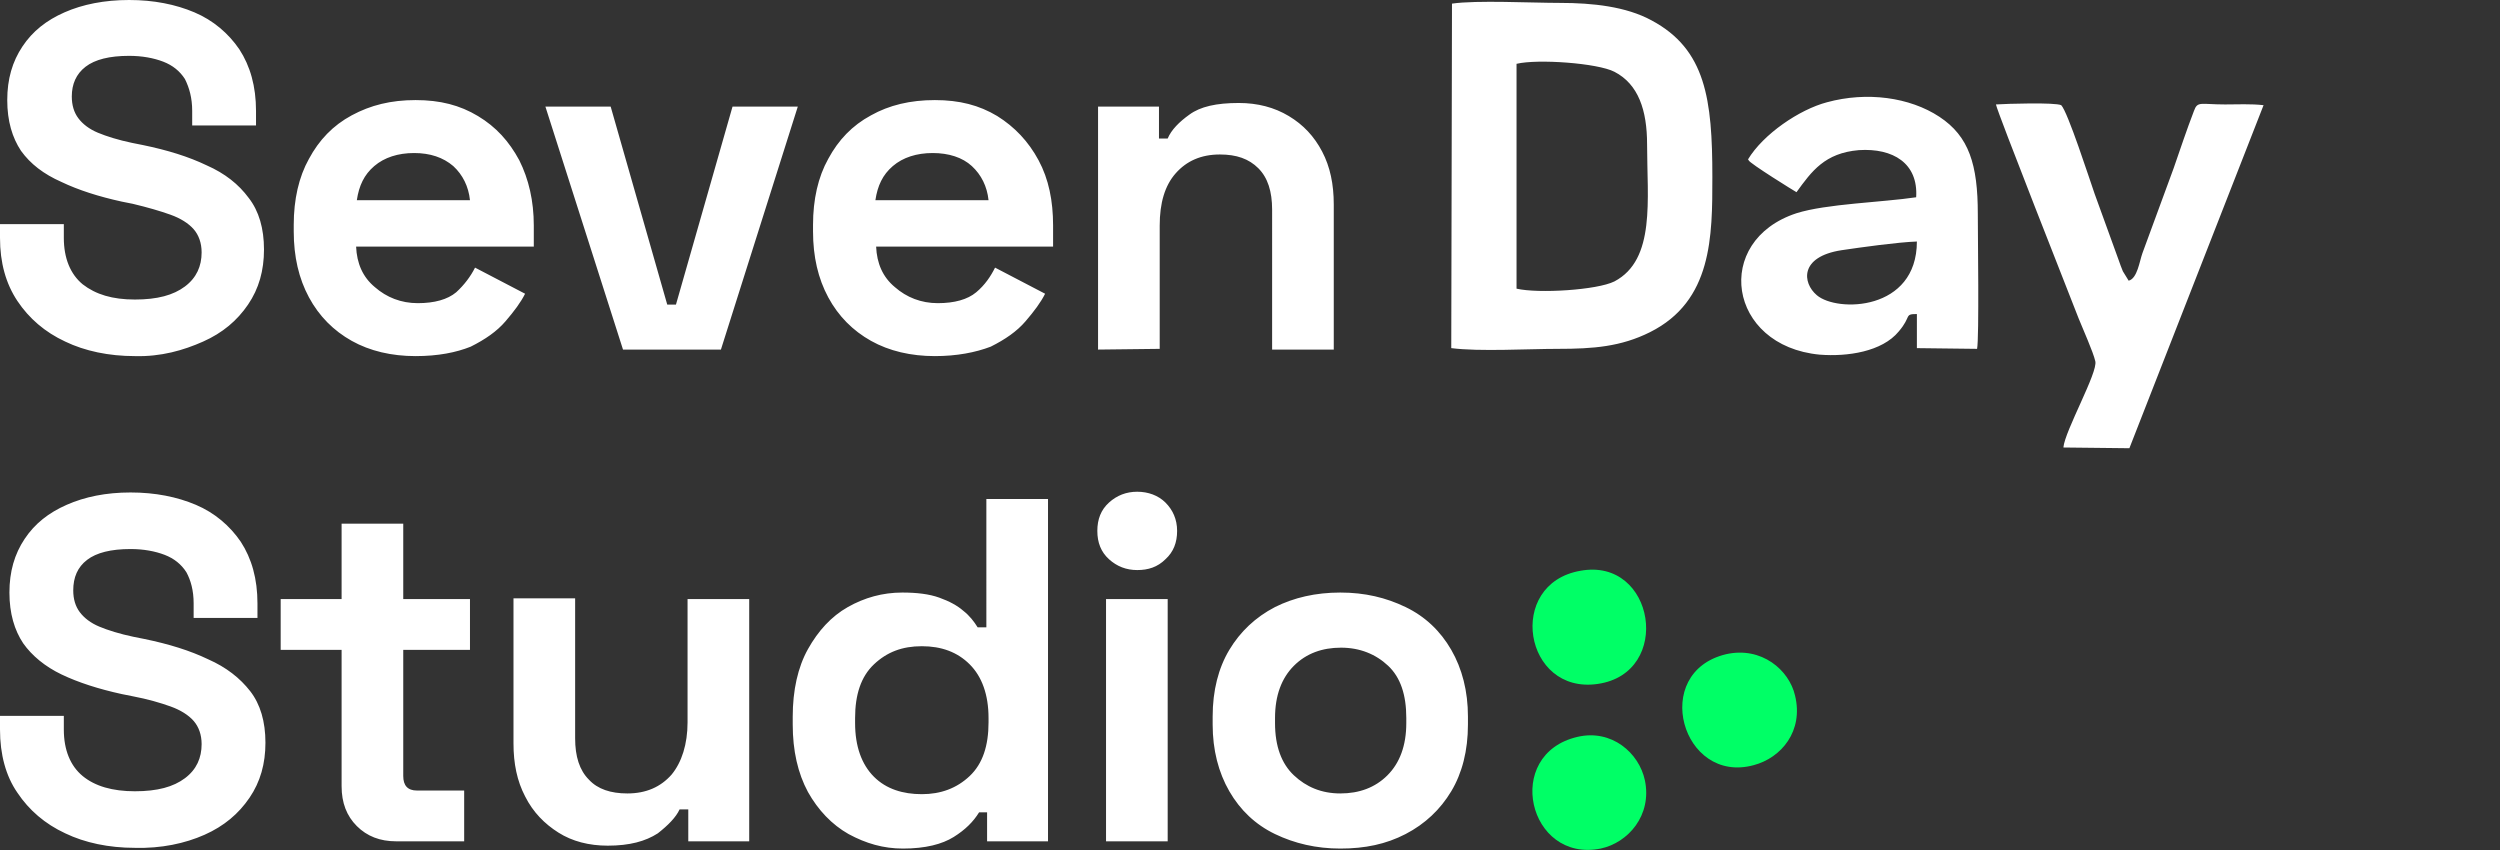 <?xml version="1.0" encoding="utf-8"?>
<!-- Generator: Adobe Illustrator 26.5.0, SVG Export Plug-In . SVG Version: 6.00 Build 0)  -->
<!DOCTYPE svg PUBLIC "-//W3C//DTD SVG 1.1//EN" "http://www.w3.org/Graphics/SVG/1.1/DTD/svg11.dtd">
<svg version="1.1" id="a" xmlns:x="http://ns.adobe.com/Extensibility/1.0/" xmlns:i="http://ns.adobe.com/AdobeIllustrator/10.0/" xmlns:graph="http://ns.adobe.com/Graphs/1.0/"
	 xmlns="http://www.w3.org/2000/svg" xmlns:xlink="http://www.w3.org/1999/xlink" x="0px" y="0px" viewBox="0 0 344.7 117.2"
	 style="enable-background:new 0 0 344.7 117.2;" xml:space="preserve">
<rect x="0" y="0" width="344.7" height="117.2" fill="#333333" stroke="none"/>
<style type="text/css">
	.st0{fill-rule:evenodd;clip-rule:evenodd;fill:#00FF66;}
	.st1{fill-rule:evenodd;clip-rule:evenodd;fill:#FFFFFF;}
</style>
<path class="st0" d="M217.9,78.7c-10.3,1.8-7.8,17.1,2.4,15.6C230.7,92.8,228.2,76.8,217.9,78.7z"/>
<path class="st0" d="M238,90.2c-10.5,2.5-6.1,18,3.8,15.3c3.8-1,6.9-4.7,5.7-9.6C246.7,92.4,242.9,89.1,238,90.2L238,90.2z"/>
<path class="st0" d="M217.5,101.6c-10.3,2.4-6.8,17.4,3.2,15.4c3.8-0.8,7.1-4.6,6.1-9.4C226,103.8,222.2,100.5,217.5,101.6z"/>
<path class="st1" d="M18.6,116.9c-3.6,0-6.9-0.7-9.6-2c-2.8-1.3-5-3.2-6.6-5.6C0.8,107,0,104,0,100.6v-1.9h8.8v1.9
	c0,2.8,0.9,5,2.6,6.4s4.1,2.1,7.2,2.1s5.3-0.6,6.9-1.8s2.3-2.8,2.3-4.7c0-1.3-0.4-2.4-1.1-3.2s-1.8-1.5-3.2-2s-3.1-1-5.2-1.4
	l-1.5-0.3c-3.2-0.7-6-1.6-8.3-2.7c-2.3-1.1-4.1-2.6-5.3-4.3c-1.2-1.8-1.9-4.1-1.9-7s0.7-5.3,2.1-7.4s3.3-3.6,5.8-4.7
	c2.5-1.1,5.4-1.7,8.8-1.7s6.4,0.6,9,1.7s4.7,2.9,6.2,5.1c1.5,2.3,2.3,5.1,2.3,8.5v2h-8.8v-2c0-1.8-0.4-3.2-1-4.3
	c-0.7-1.1-1.7-1.9-3-2.4s-2.9-0.8-4.7-0.8c-2.7,0-4.7,0.5-6,1.5c-1.3,1-1.9,2.4-1.9,4.2c0,1.2,0.3,2.2,0.9,3s1.5,1.5,2.7,2
	c1.2,0.5,2.8,1,4.7,1.4l1.5,0.3c3.4,0.7,6.3,1.6,8.8,2.8c2.5,1.1,4.4,2.6,5.8,4.4c1.4,1.8,2.1,4.2,2.1,7.1s-0.7,5.4-2.2,7.6
	c-1.5,2.2-3.5,3.9-6.2,5.1S22.2,117,18.6,116.9L18.6,116.9L18.6,116.9z M18.6,49.1c-3.6,0-6.9-0.7-9.6-2c-2.8-1.3-5-3.2-6.6-5.6
	C0.8,39.1,0,36.2,0,32.8v-1.9h8.8v1.9c0,2.8,0.9,5,2.6,6.4c1.8,1.4,4.1,2.1,7.2,2.1s5.3-0.6,6.9-1.8s2.3-2.8,2.3-4.7
	c0-1.3-0.4-2.4-1.1-3.2s-1.8-1.5-3.2-2s-3.1-1-5.2-1.5l-1.5-0.3c-3.2-0.7-6-1.6-8.3-2.7C6,24,4.2,22.6,2.9,20.8
	c-1.2-1.8-1.9-4.1-1.9-7s0.7-5.3,2.1-7.4s3.3-3.6,5.8-4.7C11.4,0.6,14.4,0,17.8,0s6.4,0.6,9,1.7s4.7,2.9,6.2,5.1
	c1.5,2.3,2.3,5.1,2.3,8.5v2h-8.8v-2c0-1.8-0.4-3.2-1-4.4c-0.7-1.1-1.7-1.9-3-2.4s-2.9-0.8-4.7-0.8c-2.7,0-4.7,0.5-6,1.5
	s-1.9,2.4-1.9,4.1c0,1.2,0.3,2.2,0.9,3s1.5,1.5,2.7,2s2.8,1,4.7,1.4l1.5,0.3c3.4,0.7,6.3,1.6,8.8,2.8c2.5,1.1,4.4,2.6,5.8,4.5
	c1.4,1.8,2.1,4.2,2.1,7.1s-0.7,5.4-2.2,7.6s-3.5,3.9-6.2,5.1S22.2,49.2,18.6,49.1L18.6,49.1L18.6,49.1z M57.3,49.1
	c-3.3,0-6.3-0.7-8.8-2.1c-2.5-1.4-4.5-3.4-5.9-6c-1.4-2.6-2.1-5.6-2.1-9.1V31c0-3.5,0.7-6.6,2.1-9.1c1.4-2.6,3.3-4.6,5.9-6
	s5.4-2.1,8.8-2.1s6.1,0.7,8.6,2.2s4.3,3.5,5.7,6.1c1.3,2.6,2,5.6,2,9v2.9H49.1c0.1,2.3,0.9,4.2,2.6,5.6c1.6,1.4,3.6,2.2,5.9,2.2
	s4.1-0.5,5.3-1.5c1.1-1,2-2.2,2.6-3.4l6.9,3.6c-0.6,1.2-1.5,2.4-2.7,3.8c-1.2,1.4-2.8,2.5-4.8,3.5C62.9,48.6,60.4,49.1,57.3,49.1
	L57.3,49.1L57.3,49.1z M49.2,27.6h15.6c-0.2-1.9-1-3.5-2.3-4.7c-1.4-1.2-3.2-1.8-5.4-1.8s-4.1,0.6-5.5,1.8S49.5,25.6,49.2,27.6
	L49.2,27.6L49.2,27.6z M85.9,48.2L75.2,14.7h9L92,42h1.2l7.8-27.3h9L99.4,48.2L85.9,48.2L85.9,48.2z M128.9,49.1
	c-3.3,0-6.3-0.7-8.8-2.1c-2.5-1.4-4.5-3.4-5.9-6c-1.4-2.6-2.1-5.6-2.1-9.1V31c0-3.5,0.7-6.6,2.1-9.1c1.4-2.6,3.3-4.6,5.9-6
	c2.5-1.4,5.4-2.1,8.8-2.1s6.1,0.7,8.6,2.2c2.4,1.5,4.3,3.5,5.7,6.1c1.4,2.6,2,5.6,2,9v2.9h-24.4c0.1,2.3,0.9,4.2,2.6,5.6
	c1.6,1.4,3.6,2.2,5.9,2.2c2.3,0,4.1-0.5,5.3-1.5s2-2.2,2.6-3.4l6.9,3.6c-0.6,1.2-1.5,2.4-2.7,3.8c-1.2,1.4-2.8,2.5-4.8,3.5
	C134.5,48.6,131.9,49.1,128.9,49.1L128.9,49.1L128.9,49.1z M120.7,27.6h15.6c-0.2-1.9-1-3.5-2.3-4.7s-3.2-1.8-5.4-1.8
	s-4.1,0.6-5.5,1.8S121,25.6,120.7,27.6L120.7,27.6L120.7,27.6z M151.4,48.2V14.7h8.4v4.4h1.2c0.5-1.2,1.6-2.3,3-3.3
	c1.5-1.1,3.7-1.6,6.8-1.6c2.6,0,4.9,0.6,6.9,1.8s3.5,2.8,4.6,4.9c1.1,2.1,1.6,4.5,1.6,7.3v20h-8.5V28.9c0-2.5-0.6-4.4-1.9-5.7
	s-3-1.9-5.3-1.9c-2.6,0-4.6,0.9-6.1,2.6s-2.2,4.1-2.2,7.2v17L151.4,48.2L151.4,48.2z M241,22c0,0,0.1,0,0.1,0.1
	c0.1,0.4,6.4,4.3,6.6,4.4c2.1-2.9,3.9-5.4,8.6-5.8c4.7-0.3,8.2,1.8,7.9,6.5c-4.7,0.7-12.4,0.9-16.5,2.2c-11.6,3.8-9.5,18.3,3.2,19.5
	c3.8,0.3,8.6-0.4,10.9-3.2c1.8-2.1,0.7-2.4,2.5-2.4V48l8.3,0.1c0.3-1.5,0.1-15.8,0.1-18.6c0-6.8-1.2-10.7-5.3-13.4
	c-4.1-2.7-10-3.5-15.5-2C248.1,15.1,243.1,18.5,241,22L241,22L241,22z M264.3,33.3c0,9.6-11,9.8-13.8,7.4c-2-1.7-2.4-5.3,3.4-6.2
	C256.6,34.1,261.6,33.4,264.3,33.3L264.3,33.3L264.3,33.3z M200.1,48c3.9,0.5,10.6,0.1,14.7,0.1c4.9,0,8.7-0.3,12.7-2.3
	c8.6-4.3,8.6-13.2,8.6-21.4c0-10.7-0.9-17.6-8.4-21.6c-3.5-1.9-8.1-2.4-12.6-2.4c-3.9,0-11.5-0.4-14.9,0.1L200.1,48L200.1,48
	L200.1,48z M209.1,39.8v-31c2.9-0.7,11.2-0.1,13.5,1.1c3.3,1.7,4.5,5.3,4.5,10c0,7.6,1.2,15.9-4.5,18.9
	C220.2,40,212.1,40.5,209.1,39.8L209.1,39.8L209.1,39.8z M284.5,61.7c0.2-2.3,4.8-10.4,4.4-11.9c-0.3-1.3-1.7-4.4-2.3-5.9
	c-1.2-3.1-11.2-28.4-11.4-29.5c1.5-0.1,8.1-0.3,9,0.1c0.9,0.9,3.9,10.2,4.6,12.2l3.3,9.1c0.2,0.6,0.4,1.1,0.6,1.6l0.8,1.3
	c1.2-0.3,1.5-2.7,1.9-3.8l4.3-11.7c0.9-2.6,1.8-5.3,2.8-7.9c0.5-1.4,0.9-0.9,4.3-0.9c1.7,0,3.5-0.1,5.3,0.1l-18.5,47.3L284.5,61.7
	L284.5,61.7z M54.6,116c-2.2,0-4-0.7-5.4-2.1c-1.4-1.4-2.1-3.2-2.1-5.5V89.6h-8.4v-7h8.4V72.2h8.5v10.4h9.2v7h-9.2V107
	c0,1.3,0.6,2,1.9,2h6.5v7C64.1,116,54.6,116,54.6,116z M83.8,116.6c-2.6,0-4.9-0.6-6.8-1.8s-3.5-2.8-4.6-5c-1.1-2.1-1.6-4.5-1.6-7.3
	v-20h8.5v19.3c0,2.5,0.6,4.4,1.9,5.7c1.2,1.3,3,1.9,5.3,1.9c2.6,0,4.6-0.9,6.1-2.6c1.4-1.7,2.2-4.2,2.2-7.2v-17h8.5V116h-8.4v-4.4
	h-1.2c-0.5,1.1-1.6,2.2-3,3.3C89,116,86.8,116.6,83.8,116.6L83.8,116.6L83.8,116.6z M124.5,117c-2.7,0-5.1-0.7-7.5-2
	c-2.3-1.3-4.2-3.3-5.6-5.8c-1.4-2.6-2.1-5.7-2.1-9.3v-1.1c0-3.6,0.7-6.8,2.1-9.3s3.2-4.5,5.5-5.8c2.3-1.3,4.8-2,7.5-2
	c2,0,3.7,0.2,5.1,0.7c1.4,0.5,2.5,1.1,3.3,1.8c0.9,0.7,1.5,1.5,2,2.3h1.2V68.8h8.5V116h-8.4V112H135c-0.8,1.3-1.9,2.4-3.5,3.4
	C129.9,116.4,127.6,117,124.5,117L124.5,117L124.5,117z M127.1,109.5c2.6,0,4.8-0.8,6.6-2.5c1.8-1.7,2.6-4.2,2.6-7.4V99
	c0-3.2-0.9-5.7-2.6-7.4c-1.7-1.7-3.9-2.5-6.6-2.5s-4.8,0.8-6.6,2.5c-1.8,1.7-2.6,4.2-2.6,7.4v0.7c0,3.2,0.9,5.7,2.6,7.4
	S124.5,109.5,127.1,109.5L127.1,109.5z M152.5,116V82.6h8.5V116H152.5z M156.8,78.6c-1.5,0-2.8-0.5-3.9-1.5c-1.1-1-1.6-2.3-1.6-3.9
	s0.5-2.9,1.6-3.9c1.1-1,2.4-1.5,3.9-1.5s2.9,0.5,3.9,1.5c1,1,1.6,2.3,1.6,3.9s-0.5,2.9-1.6,3.9C159.6,78.2,158.3,78.6,156.8,78.6
	L156.8,78.6z M184.8,117c-3.3,0-6.3-0.7-9-2s-4.8-3.3-6.3-5.9c-1.5-2.6-2.3-5.7-2.3-9.2v-1.1c0-3.6,0.8-6.7,2.3-9.2s3.6-4.5,6.3-5.9
	c2.6-1.3,5.6-2,9-2s6.3,0.7,9,2s4.8,3.3,6.3,5.9c1.5,2.6,2.3,5.7,2.3,9.2v1.1c0,3.6-0.8,6.7-2.3,9.2s-3.6,4.5-6.3,5.9
	S188.2,117,184.8,117L184.8,117z M184.8,109.4c2.6,0,4.8-0.8,6.5-2.5c1.7-1.7,2.6-4.1,2.6-7.2V99c0-3.2-0.8-5.6-2.5-7.2
	s-3.9-2.5-6.5-2.5s-4.8,0.8-6.5,2.5s-2.6,4.1-2.6,7.2v0.7c0,3.2,0.9,5.6,2.6,7.2S182.2,109.4,184.8,109.4z"/>
</svg>
